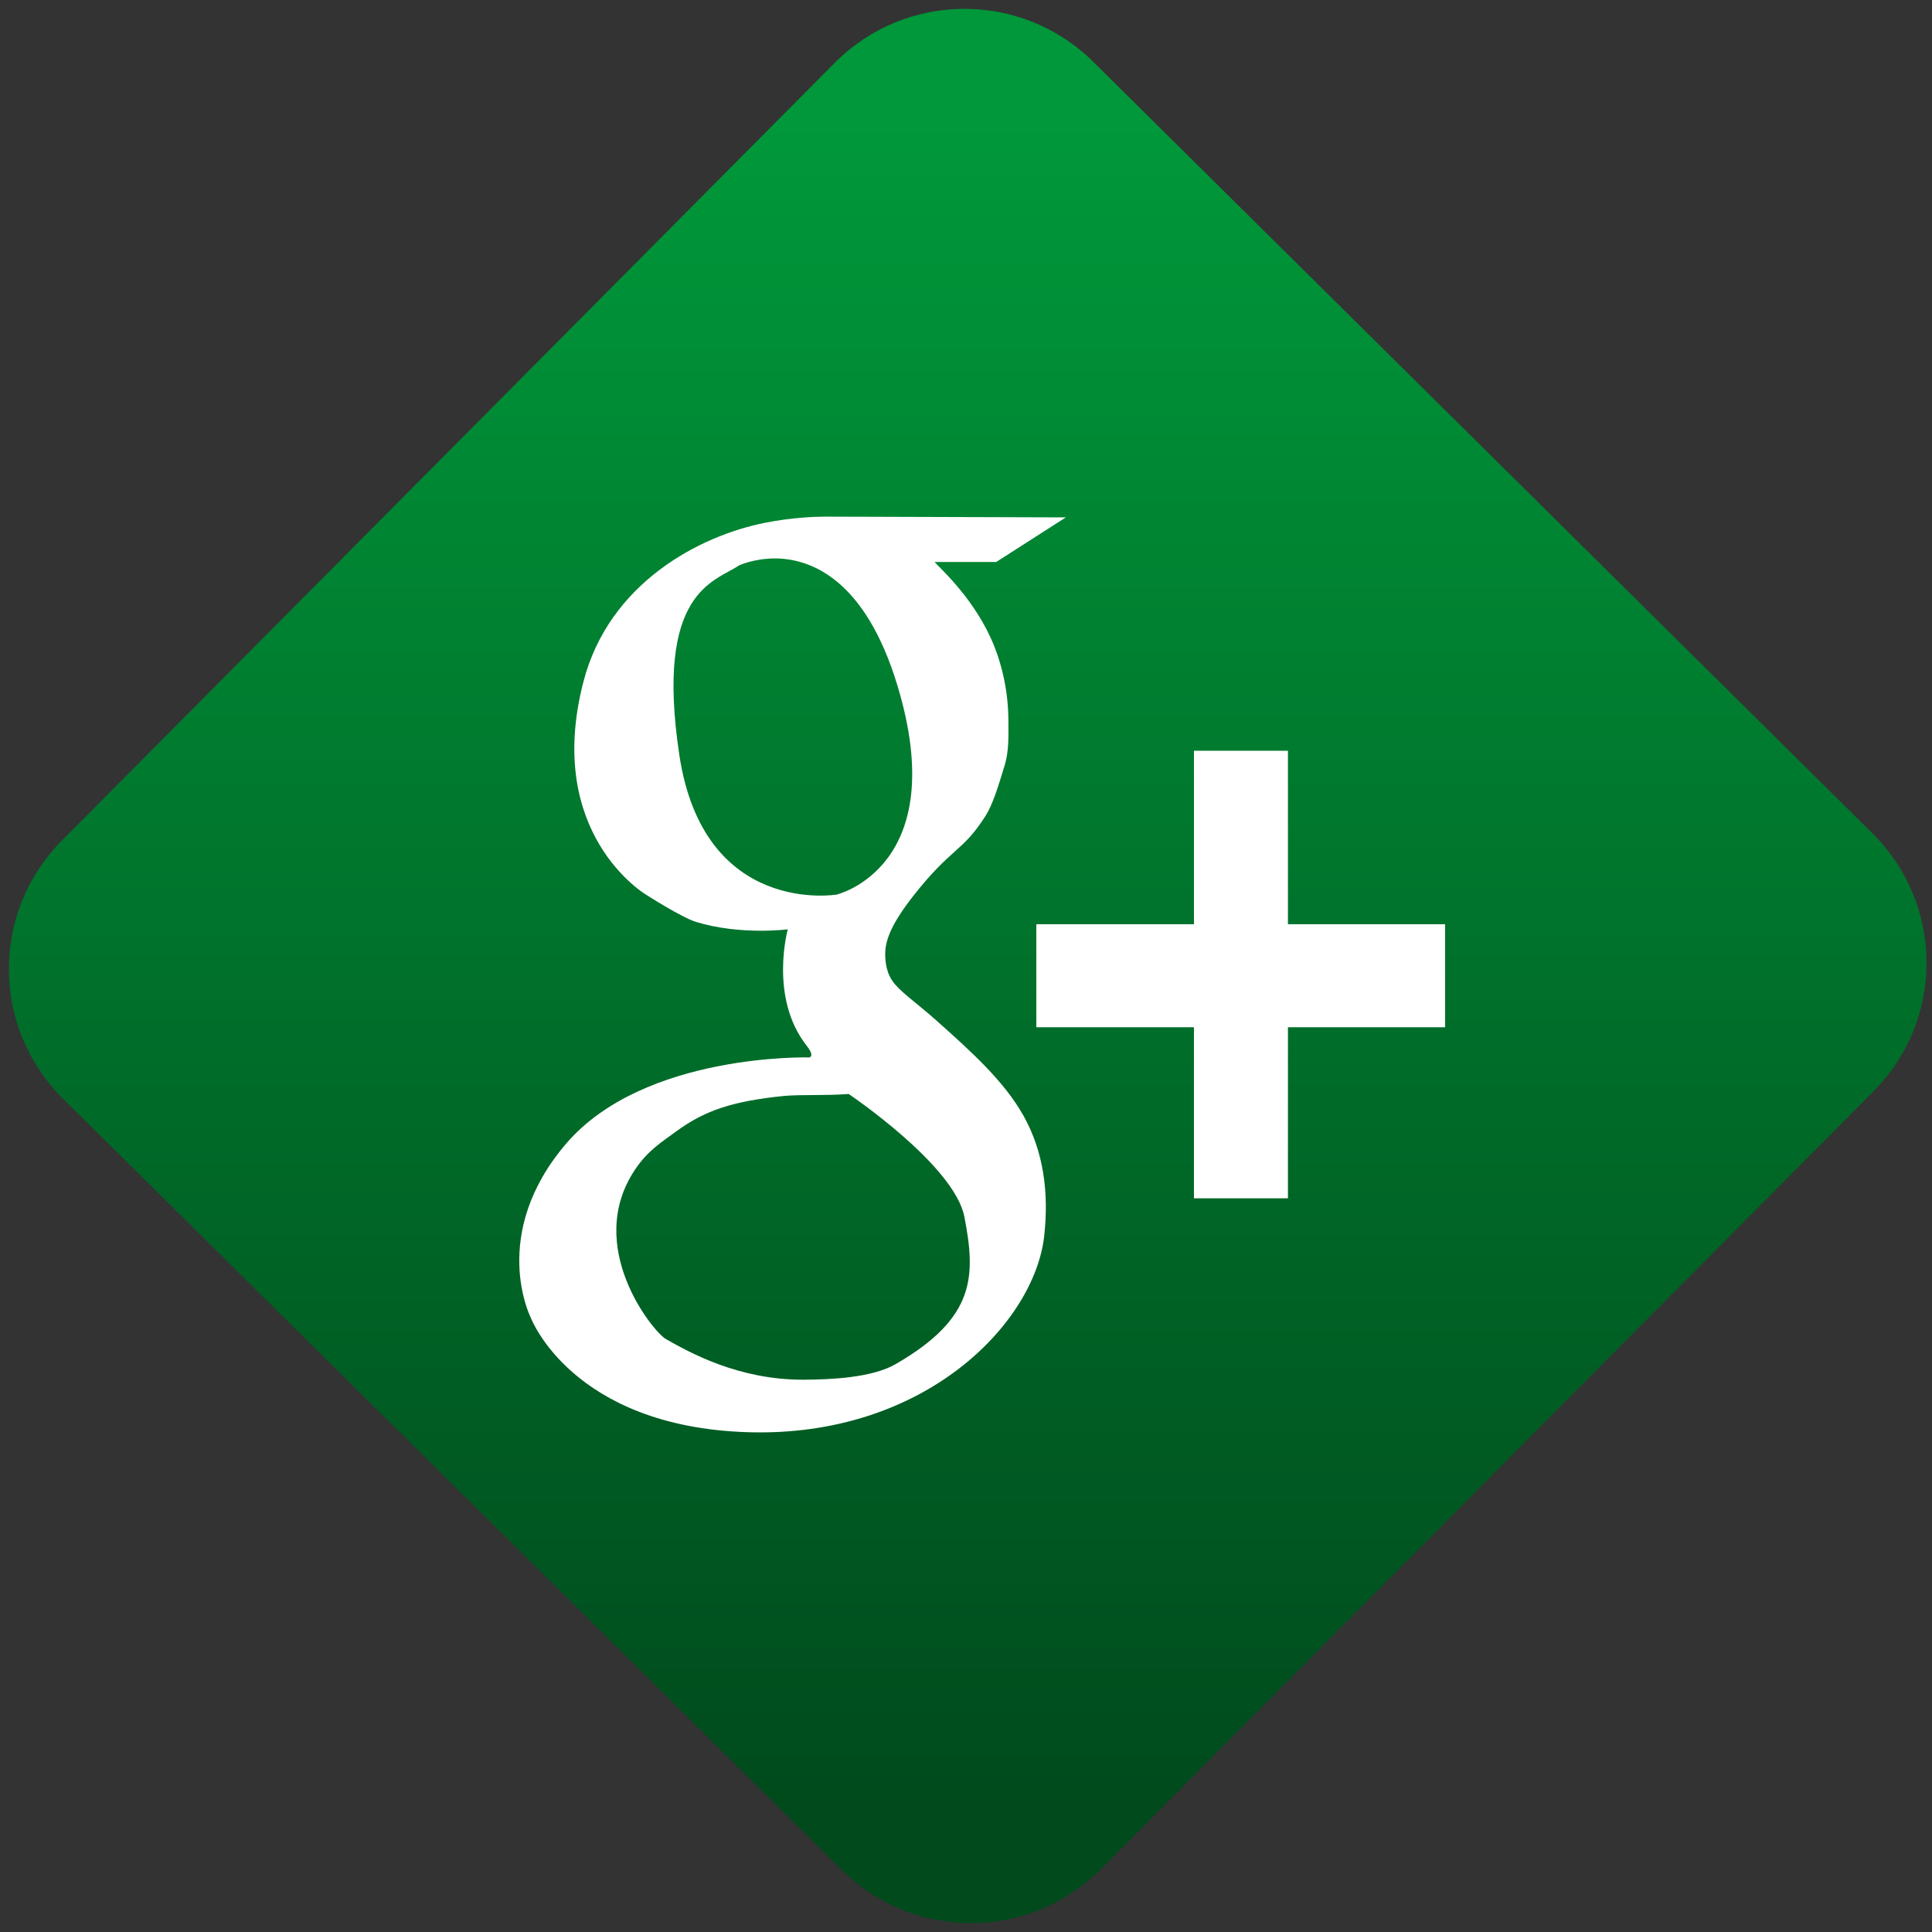 <svg width="64" height="64" viewBox="0 0 64 64" version="1.1"><rect x="0" y="0" width="64" height="64" fill="#333333" stroke="none"/><defs><linearGradient id="linear-pattern-0" gradientUnits="userSpaceOnUse" x1="0" y1="0" x2="0" y2="1" gradientTransform="matrix(60, 0, 0, 56, 0, 4)"><stop offset="0" stop-color="#00983a" stop-opacity="1"/><stop offset="1" stop-color="#004a1c" stop-opacity="1"/></linearGradient></defs><path fill="url(#linear-pattern-0)" fill-opacity="1" d="M 36.219 2.051 L 62.027 27.605 C 64.402 29.957 64.418 33.785 62.059 36.156 L 36.461 61.918 C 34.105 64.289 30.27 64.305 27.895 61.949 L 2.086 36.395 C -0.289 34.043 -0.305 30.215 2.051 27.844 L 27.652 2.082 C 30.008 -0.289 33.844 -0.305 36.219 2.051 Z M 36.219 2.051 " /><g transform="matrix(1.008,0,0,1.003,16.221,16.077)"><path fill-rule="nonzero" fill="rgb(100%, 100%, 100%)" fill-opacity="1" d="M 11.047 1.035 C 10.719 1.035 9.961 1.055 9.047 1.238 C 6.898 1.664 3.922 3.227 3.082 6.484 C 1.781 11.516 5.133 13.516 5.133 13.516 C 5.133 13.516 6.305 14.273 6.789 14.422 C 8.246 14.867 9.797 14.664 9.797 14.664 C 9.797 14.664 9.176 16.914 10.414 18.504 C 10.711 18.883 10.496 18.895 10.496 18.895 C 10.496 18.895 5.086 18.742 2.52 21.734 C -0.039 24.734 1.348 27.484 1.348 27.484 C 1.348 27.484 2.688 31.09 8.484 31.273 C 14.312 31.453 17.906 27.656 18.223 24.797 C 18.383 23.359 18.203 22.008 17.547 20.828 C 16.91 19.68 15.816 18.695 14.746 17.734 C 14.082 17.133 13.617 16.824 13.32 16.48 C 13.039 16.156 12.992 15.738 13 15.422 C 13.016 14.984 13.227 14.453 13.922 13.559 C 15.195 11.934 15.523 12.133 16.293 10.922 C 16.523 10.555 16.691 10.023 16.93 9.23 C 17.07 8.754 17.047 8.258 17.047 7.797 C 17.047 6.801 16.832 5.855 16.473 5.055 C 15.801 3.57 14.648 2.605 14.625 2.531 L 16.648 2.531 L 18.934 1.059 L 11.215 1.035 L 11.047 1.035 M 9.391 2.414 C 10.562 2.426 12.336 3.102 13.395 6.594 C 15.211 12.602 11.406 13.516 11.406 13.516 C 11.406 13.516 7.039 14.254 6.234 8.914 C 5.418 3.477 7.41 3.184 8.188 2.648 C 8.188 2.648 8.68 2.414 9.391 2.414 M 23.145 8.766 L 23.145 14.496 L 17.965 14.496 L 17.965 17.898 L 23.145 17.898 L 23.145 23.547 L 26.234 23.547 L 26.234 17.898 L 31.398 17.898 L 31.398 14.496 L 26.234 14.496 L 26.234 8.766 L 23.145 8.766 M 11.797 20.102 C 11.797 20.102 15.273 22.449 15.602 24.164 C 15.969 26.09 15.992 27.492 13.336 29.027 C 12.555 29.48 11.18 29.535 10.312 29.539 C 8.188 29.547 6.582 28.648 5.789 28.195 C 5.375 27.961 3.082 25.133 4.781 22.594 C 5.207 21.957 5.68 21.672 6.117 21.348 C 7.051 20.656 7.969 20.336 9.703 20.164 C 10.273 20.117 11.047 20.16 11.797 20.102 "/></g></svg>
